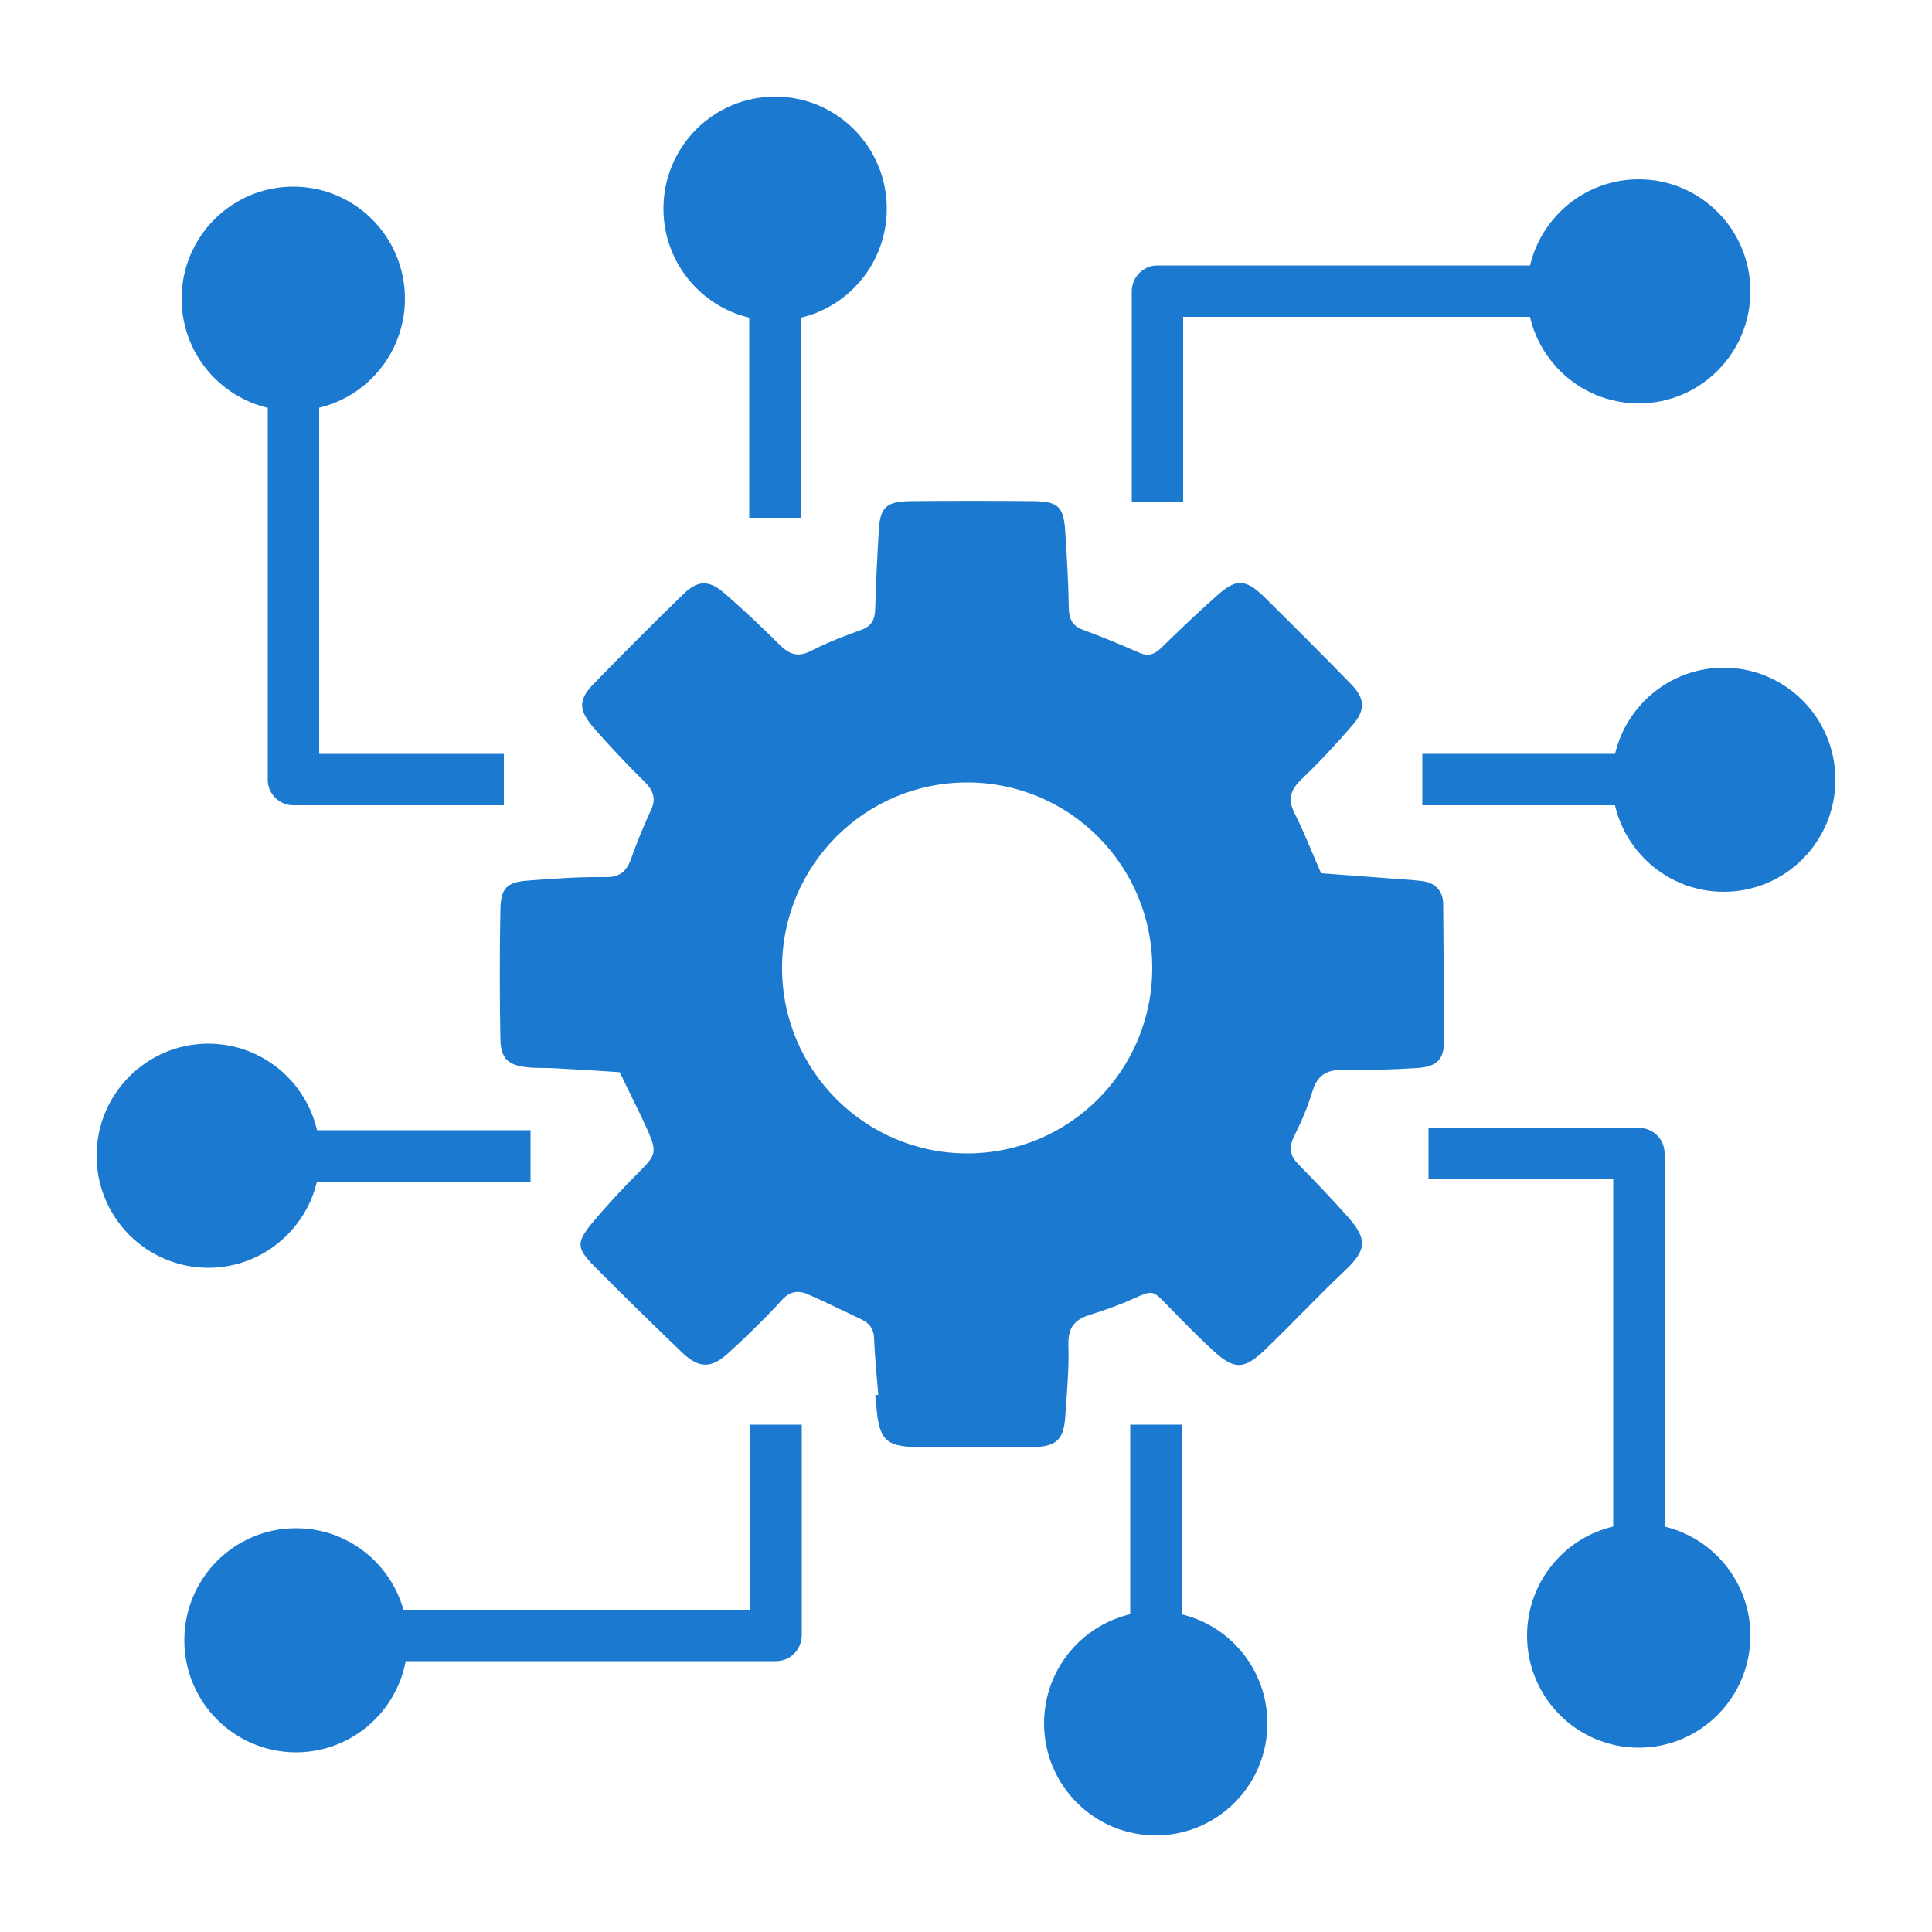 <?xml version="1.0" encoding="utf-8"?>
<!-- Generator: Adobe Illustrator 24.2.0, SVG Export Plug-In . SVG Version: 6.00 Build 0)  -->
<svg version="1.1" id="Layer_1" xmlns="http://www.w3.org/2000/svg" xmlns:xlink="http://www.w3.org/1999/xlink" x="0px" y="0px"
	 viewBox="0 0 500 500" style="enable-background:new 0 0 500 500;" xml:space="preserve">
<style type="text/css">
	.st0{fill:#456287;}
	.st1{fill:#2196F3;}
	.st2{fill:#1C79D0;}
</style>
<g>
	<g>
		<ellipse class="st2" cx="75.9" cy="77.3" rx="28.9" ry="29"/>
	</g>
	<g>
		<ellipse class="st2" cx="200.6" cy="54" rx="28.9" ry="29"/>
	</g>
	<g>
		<ellipse class="st2" cx="424.1" cy="75.4" rx="28.9" ry="29"/>
	</g>
	<g>
		<ellipse class="st2" cx="446.1" cy="201.8" rx="28.9" ry="29"/>
	</g>
	<g>
		<ellipse class="st2" cx="424.1" cy="423.3" rx="28.9" ry="29"/>
	</g>
	<g>
		<ellipse class="st2" cx="299.1" cy="446" rx="28.9" ry="29"/>
	</g>
	<g>
		<ellipse class="st2" cx="76.6" cy="424.5" rx="28.9" ry="29"/>
	</g>
	<g>
		<ellipse class="st2" cx="53.9" cy="299.1" rx="28.9" ry="29"/>
	</g>
	<g>
		<path class="st2" d="M130.4,208.4H75.9c-3.7,0-6.6-3-6.6-6.6V77.3h13.3v117.8h47.8V208.4z"/>
	</g>
	<g>
		<path class="st2" d="M200.8,429.9H76.6v-13.3h117.6v-47.9h13.3v54.6C207.4,427,204.5,429.9,200.8,429.9z"/>
	</g>
	<g>
		<path class="st2" d="M430.8,423h-13.3V305.2h-47.8v-13.3h54.5c3.7,0,6.6,3,6.6,6.6L430.8,423L430.8,423z"/>
	</g>
	<g>
		<path class="st2" d="M306.2,130h-13.3V75.4c0-3.7,3-6.7,6.6-6.7h124.2V82H306.2V130z"/>
	</g>
	<g>
		<rect x="292.5" y="368.7" class="st2" width="13.3" height="77.3"/>
	</g>
	<g>
		<rect x="193.9" y="56.7" class="st2" width="13.3" height="77.3"/>
	</g>
	<g>
		<rect x="60.2" y="292.5" class="st2" width="77.1" height="13.3"/>
	</g>
	<g>
		<rect x="368.1" y="195.1" class="st2" width="77.1" height="13.3"/>
	</g>
	<g>
		<path class="st2" d="M373.5,234.1c0-3.6-2.1-5.7-5.6-6.1c-3.3-0.4-6.6-0.5-9.9-0.8c-5.4-0.4-10.7-0.8-16.1-1.2
			c-2.3-5.2-4.3-10.5-6.9-15.6c-1.8-3.6-1-6,1.8-8.7c4.6-4.4,9-9.1,13.2-14c3.4-3.9,3.3-6.9-0.3-10.6c-7.4-7.6-15-15.2-22.6-22.7
			c-4.8-4.6-7.2-4.7-12.1-0.3c-5,4.4-9.8,9-14.5,13.6c-1.7,1.6-3.3,2.3-5.7,1.2c-4.8-2.1-9.6-4.1-14.5-5.9c-3-1.1-3.7-3.1-3.7-6
			c-0.1-6.4-0.5-12.8-0.9-19.2c-0.4-6.6-1.7-8-8.1-8.1c-10.7-0.1-21.3-0.1-32,0c-6.4,0.1-7.9,1.6-8.2,8.1
			c-0.4,6.6-0.7,13.3-0.9,19.9c-0.1,2.7-1,4.4-3.6,5.3c-4.4,1.6-8.9,3.3-13.1,5.5c-3.4,1.7-5.6,0.8-8.1-1.7
			c-4.5-4.5-9.2-8.9-14-13.1c-4.2-3.7-7.1-3.7-11.1,0.3c-7.6,7.4-15.2,15-22.6,22.6c-4.4,4.4-4.4,7-0.4,11.7
			c4.2,4.8,8.6,9.5,13.2,14c2.3,2.3,3.1,4.4,1.6,7.5c-1.9,4.1-3.6,8.3-5.1,12.5c-1.2,3.4-3.1,4.8-6.8,4.7
			c-6.6-0.1-13.3,0.4-19.9,0.9c-5.5,0.4-7,2-7.1,7.6c-0.2,11.2-0.2,22.3,0,33.5c0.1,4.9,2,6.7,6.9,7.2c2.6,0.3,5.2,0.1,7.8,0.3
			c5.4,0.3,10.8,0.6,16.2,1c2.4,5.1,5,10.1,7.3,15.2c2.4,5.5,1.9,6.4-2.2,10.5c-4.3,4.3-8.5,8.8-12.4,13.5c-4,4.9-3.8,6.4,0.6,10.9
			c7.5,7.6,15.1,15,22.8,22.4c4.5,4.3,7.7,4.2,12.3-0.1c4.7-4.3,9.3-8.8,13.6-13.5c2.2-2.4,4.4-2.5,7-1.3c4.3,1.9,8.5,4,12.8,6
			c2.3,1,3.9,2.3,4,5.2c0.2,4.9,0.7,9.8,1.1,14.7c-0.3,0-0.5,0-0.8,0.1c0.1,0.9,0.2,1.9,0.3,2.8c0.7,8.9,2.5,10.6,11.4,10.6
			c9.7,0,19.4,0.1,29.1,0c6.1-0.1,8-1.9,8.4-8c0.4-6.2,1-12.3,0.8-18.5c-0.1-4.4,1.6-6.5,5.5-7.7c3.8-1.2,7.6-2.5,11.3-4.2
			c5-2.2,5-2.3,8.8,1.7c3.8,3.9,7.6,7.8,11.6,11.5c5.7,5.3,8.2,5.3,13.8-0.1c7-6.7,13.6-13.8,20.6-20.4c5.5-5.2,5.9-8,0.8-13.8
			c-4.1-4.6-8.3-9-12.6-13.4c-2.4-2.3-2.9-4.5-1.4-7.5c1.9-3.8,3.6-7.8,4.8-11.8c1.3-4.1,3.7-5.5,7.9-5.4c6.4,0.1,12.8-0.1,19.2-0.5
			c4.8-0.3,6.8-2.1,6.9-6.4C373.7,257.8,373.6,245.9,373.5,234.1z M250.3,298.5c-26.4,0-47.9-21.5-47.9-48s21.4-48,47.9-48
			s47.9,21.5,47.9,48S276.8,298.5,250.3,298.5z"/>
	</g>
</g>
</svg>
